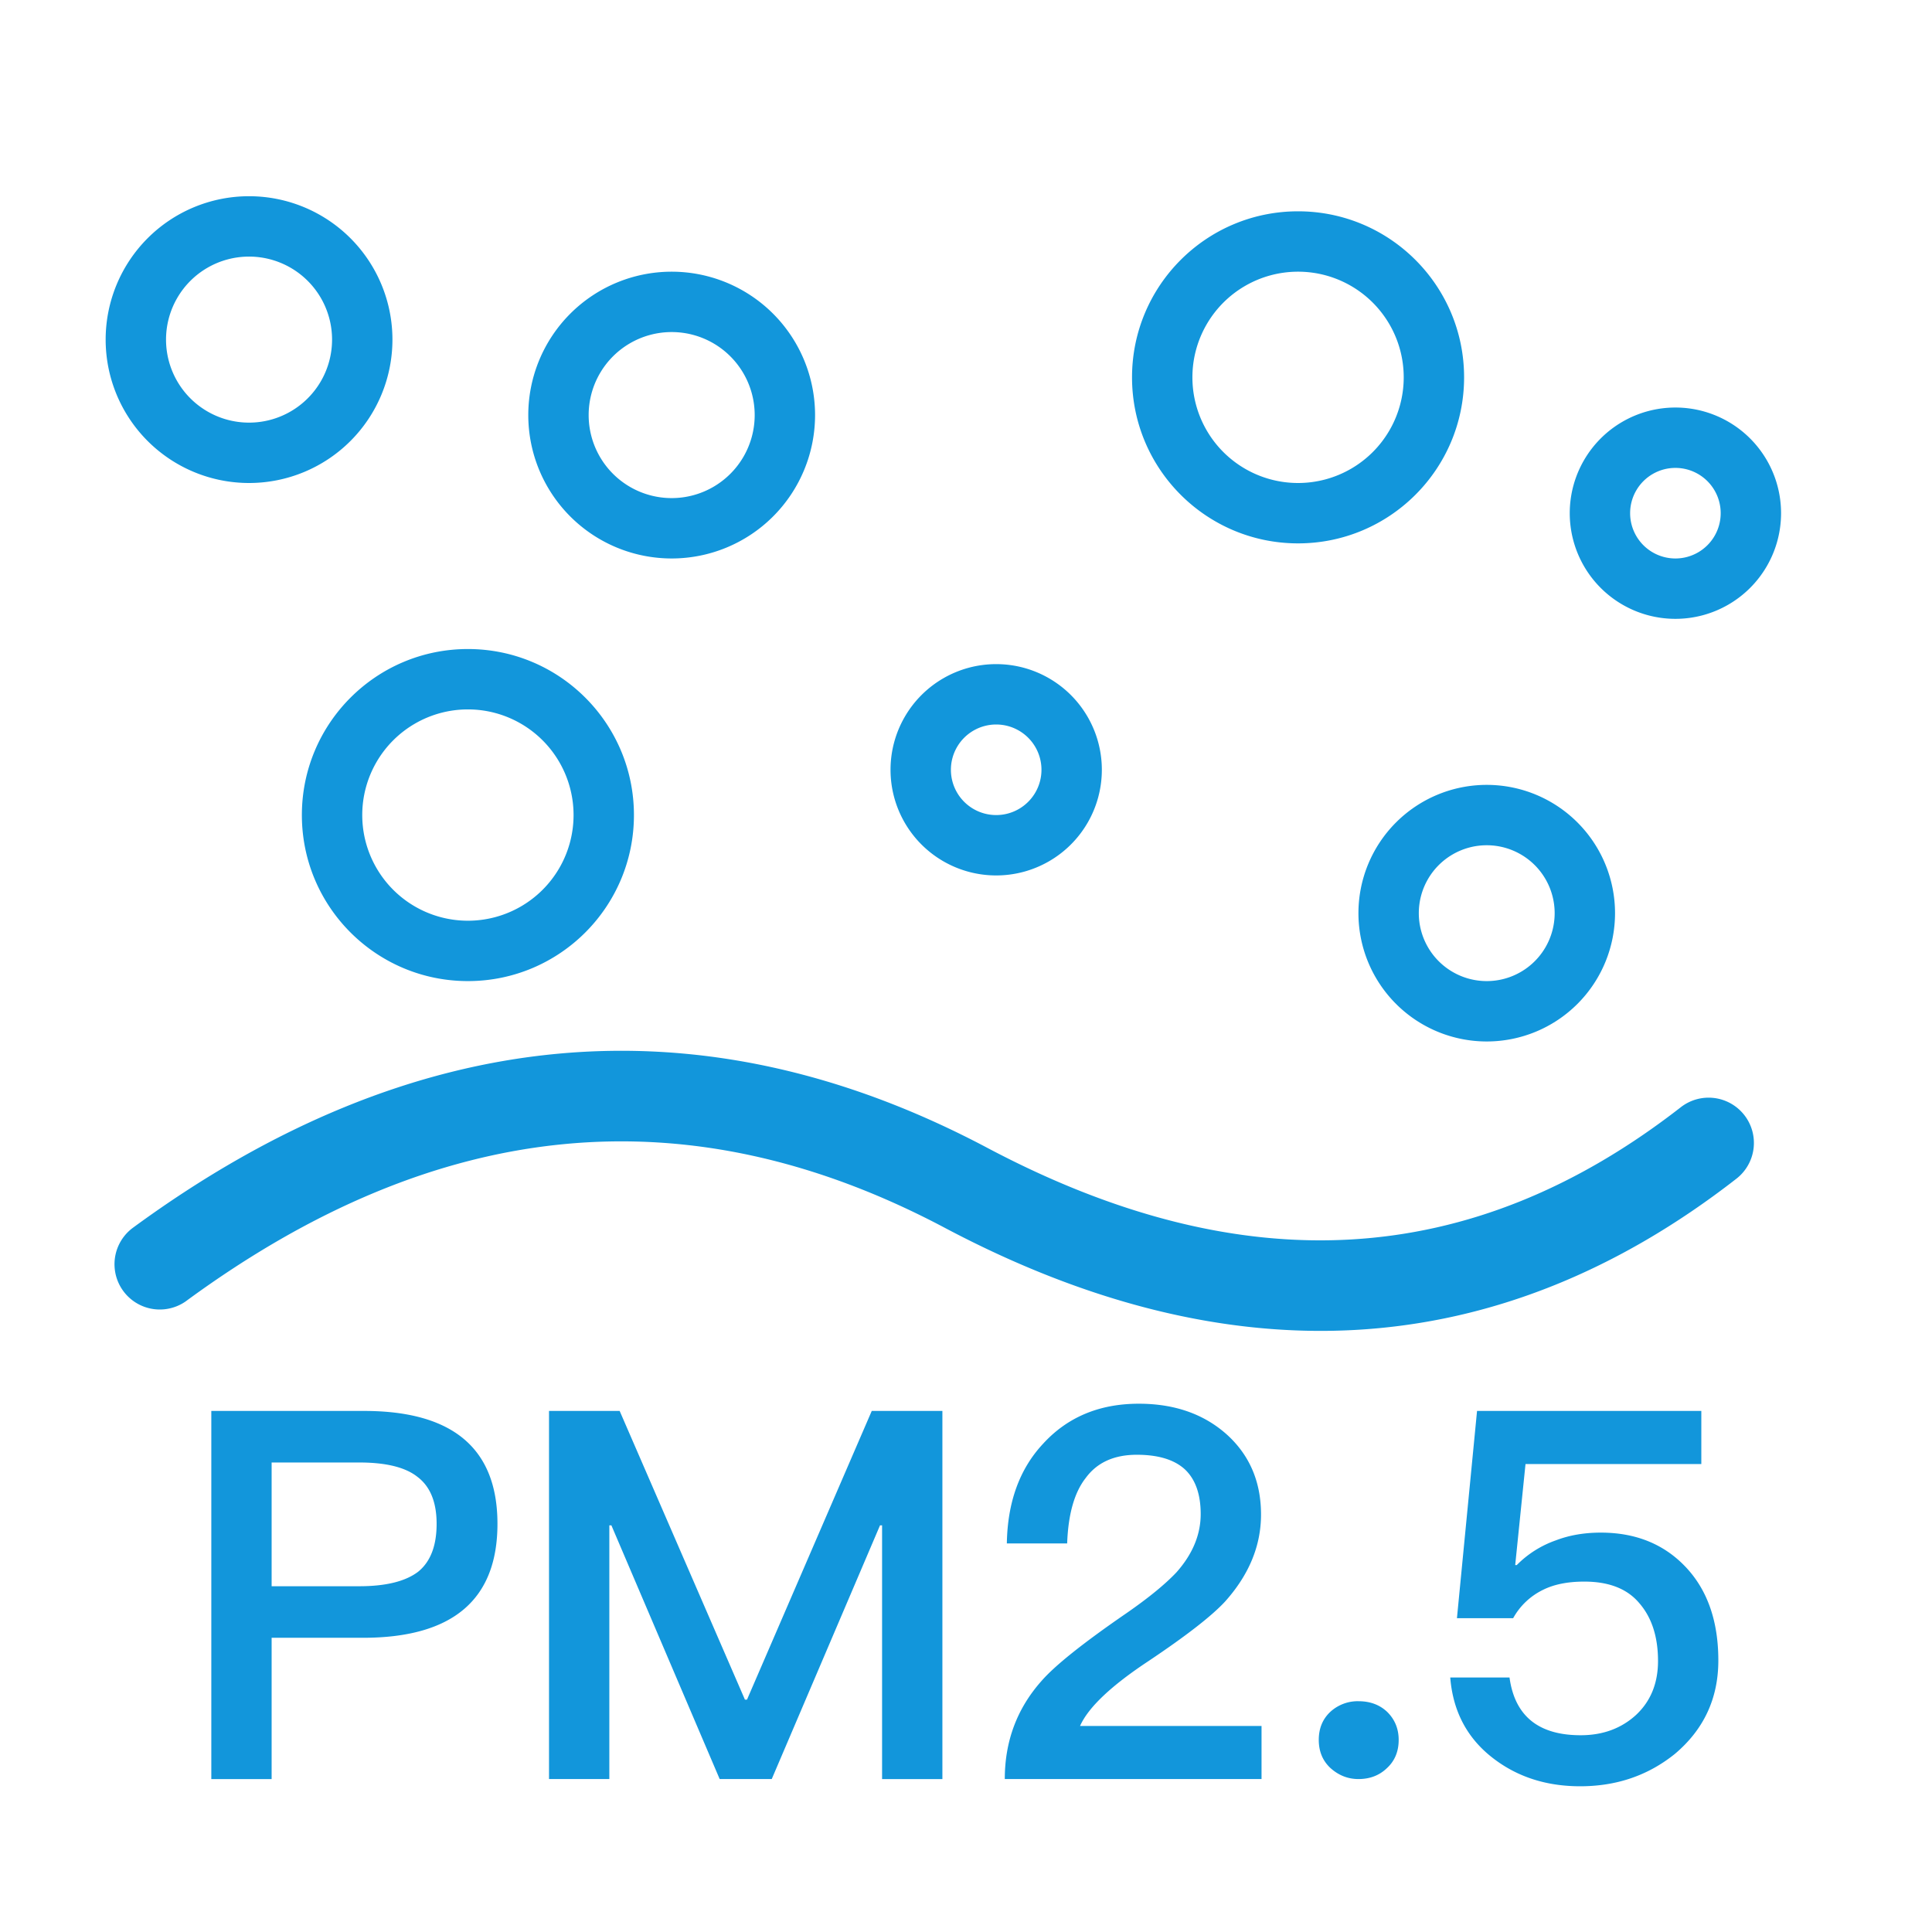 <?xml version="1.0" standalone="no"?><!DOCTYPE svg PUBLIC "-//W3C//DTD SVG 1.1//EN" "http://www.w3.org/Graphics/SVG/1.1/DTD/svg11.dtd"><svg t="1617270597761" class="icon" viewBox="0 0 1024 1024" version="1.1" xmlns="http://www.w3.org/2000/svg" p-id="1789" width="64" height="64" xmlns:xlink="http://www.w3.org/1999/xlink"><defs><style type="text/css"></style></defs><path d="M132 256a76 76 0 1 0 0-152 76 76 0 0 0 0 152z m0-32a44 44 0 1 1 0-88 44 44 0 0 1 0 88zM356 296a76 76 0 1 0 0-152 76 76 0 0 0 0 152z m0-32a44 44 0 1 1 0-88 44 44 0 0 1 0 88zM248 520c48.6 0 88-39.4 88-88s-39.4-88-88-88-88 39.4-88 88 39.4 88 88 88z m0-32a56 56 0 1 1 0-112 56 56 0 0 1 0 112zM688 288c48.6 0 88-39.4 88-88s-39.4-88-88-88-88 39.4-88 88 39.4 88 88 88z m0-32a56 56 0 1 1 0-112 56 56 0 0 1 0 112zM528 464a56 56 0 1 0 0-112 56 56 0 0 0 0 112z m0-32a24 24 0 1 1 0-48 24 24 0 0 1 0 48z" p-id="1790" fill="#1296db"></path><path d="M888 328a56 56 0 1 0 0-112 56 56 0 0 0 0 112z m0-32a24 24 0 1 1 0-48 24 24 0 0 1 0 48z" p-id="1791" fill="#1296db"></path><path d="M788 552a68 68 0 1 0 0-136 68 68 0 0 0 0 136z m0-32a36 36 0 1 1 0-72 36 36 0 0 1 0 72zM98.88 689.416c133.632-97.968 266.216-110.536 401.88-38.648 152.128 80.6 293.48 72.08 419.512-25.984a24 24 0 1 0-29.48-37.88C780.088 673.04 659.088 680.336 523.24 608.352 370.936 527.656 218.64 542.088 70.504 650.704a24 24 0 0 0 28.384 38.72zM112 747.824h80.88c47.192 0 70.784 19.952 70.784 59.84 0 40.264-23.776 60.4-71.328 60.4h-48.368v74.88H112v-195.12z m31.968 27.328v65.584h46.456c14.032 0 24.416-2.552 31.152-7.648 6.56-5.28 9.84-13.76 9.84-25.416 0-11.48-3.368-19.76-10.112-24.872-6.376-5.096-16.664-7.648-30.88-7.648h-46.456z m147.024-27.328h37.44l66.4 153.032h1.088l66.128-153.032h37.44v195.12H467.52V808.48h-1.096l-57.384 134.448h-27.6l-57.384-134.448h-1.096v134.448h-31.968V747.824zM603.6 744c18.952 0 34.528 5.464 46.728 16.4 12.024 10.928 18.04 25.04 18.04 42.352 0 16.576-6.376 31.968-19.128 46.184-7.104 7.648-20.584 18.128-40.448 31.424-19.856 13.12-31.968 24.592-36.344 34.432H668.64v28.144H532.56c0-20.04 6.464-37.344 19.392-51.92 7.112-8.2 22.048-20.128 44.816-35.8 11.84-8.192 20.768-15.48 26.784-21.856 8.56-9.656 12.84-19.952 12.84-30.88 0-10.568-2.824-18.496-8.472-23.776-5.648-5.104-14.112-7.648-25.408-7.648-12.024 0-21.04 4.096-27.056 12.296-6.008 7.648-9.288 19.216-9.84 34.704h-31.968c0.36-21.864 6.736-39.44 19.12-52.744C565.72 751.104 582.664 744 603.6 744z m116.416 157.68c6.192 0 11.296 1.904 15.304 5.736 4 4 6.008 8.92 6.008 14.752 0 6.192-2.096 11.2-6.288 15.032-4 3.824-9.016 5.736-15.024 5.736-5.648 0-10.656-2-15.032-6.008-4.008-3.832-6.008-8.744-6.008-14.76 0-6.008 2-10.928 6.008-14.752a21.52 21.52 0 0 1 15.032-5.744z m62.848-153.856h118.872v28.144h-93.184l-5.464 53.56h0.816a54.4 54.4 0 0 1 20.768-13.12c7.104-2.72 15.032-4.088 23.776-4.088 18.4 0 33.336 6.008 44.816 18.032 11.656 12.208 17.488 28.784 17.488 49.736 0 20.04-7.648 36.52-22.96 49.456-14.208 11.48-30.96 17.216-50.272 17.216-17.68 0-32.88-4.824-45.64-14.48-14.024-10.56-21.768-24.96-23.224-43.176h31.424c1.456 10.744 5.648 18.672 12.568 23.776 6.2 4.552 14.576 6.832 25.144 6.832 11.656 0 21.408-3.552 29.24-10.664 7.832-7.28 11.752-16.848 11.752-28.688 0-12.936-3.376-23.232-10.112-30.88-6.376-7.472-16.032-11.2-28.968-11.2-8.744 0-16.032 1.456-21.864 4.368a36.048 36.048 0 0 0-15.84 15.032h-29.792l10.656-109.856z" p-id="1792" fill="#1296db"></path></svg>